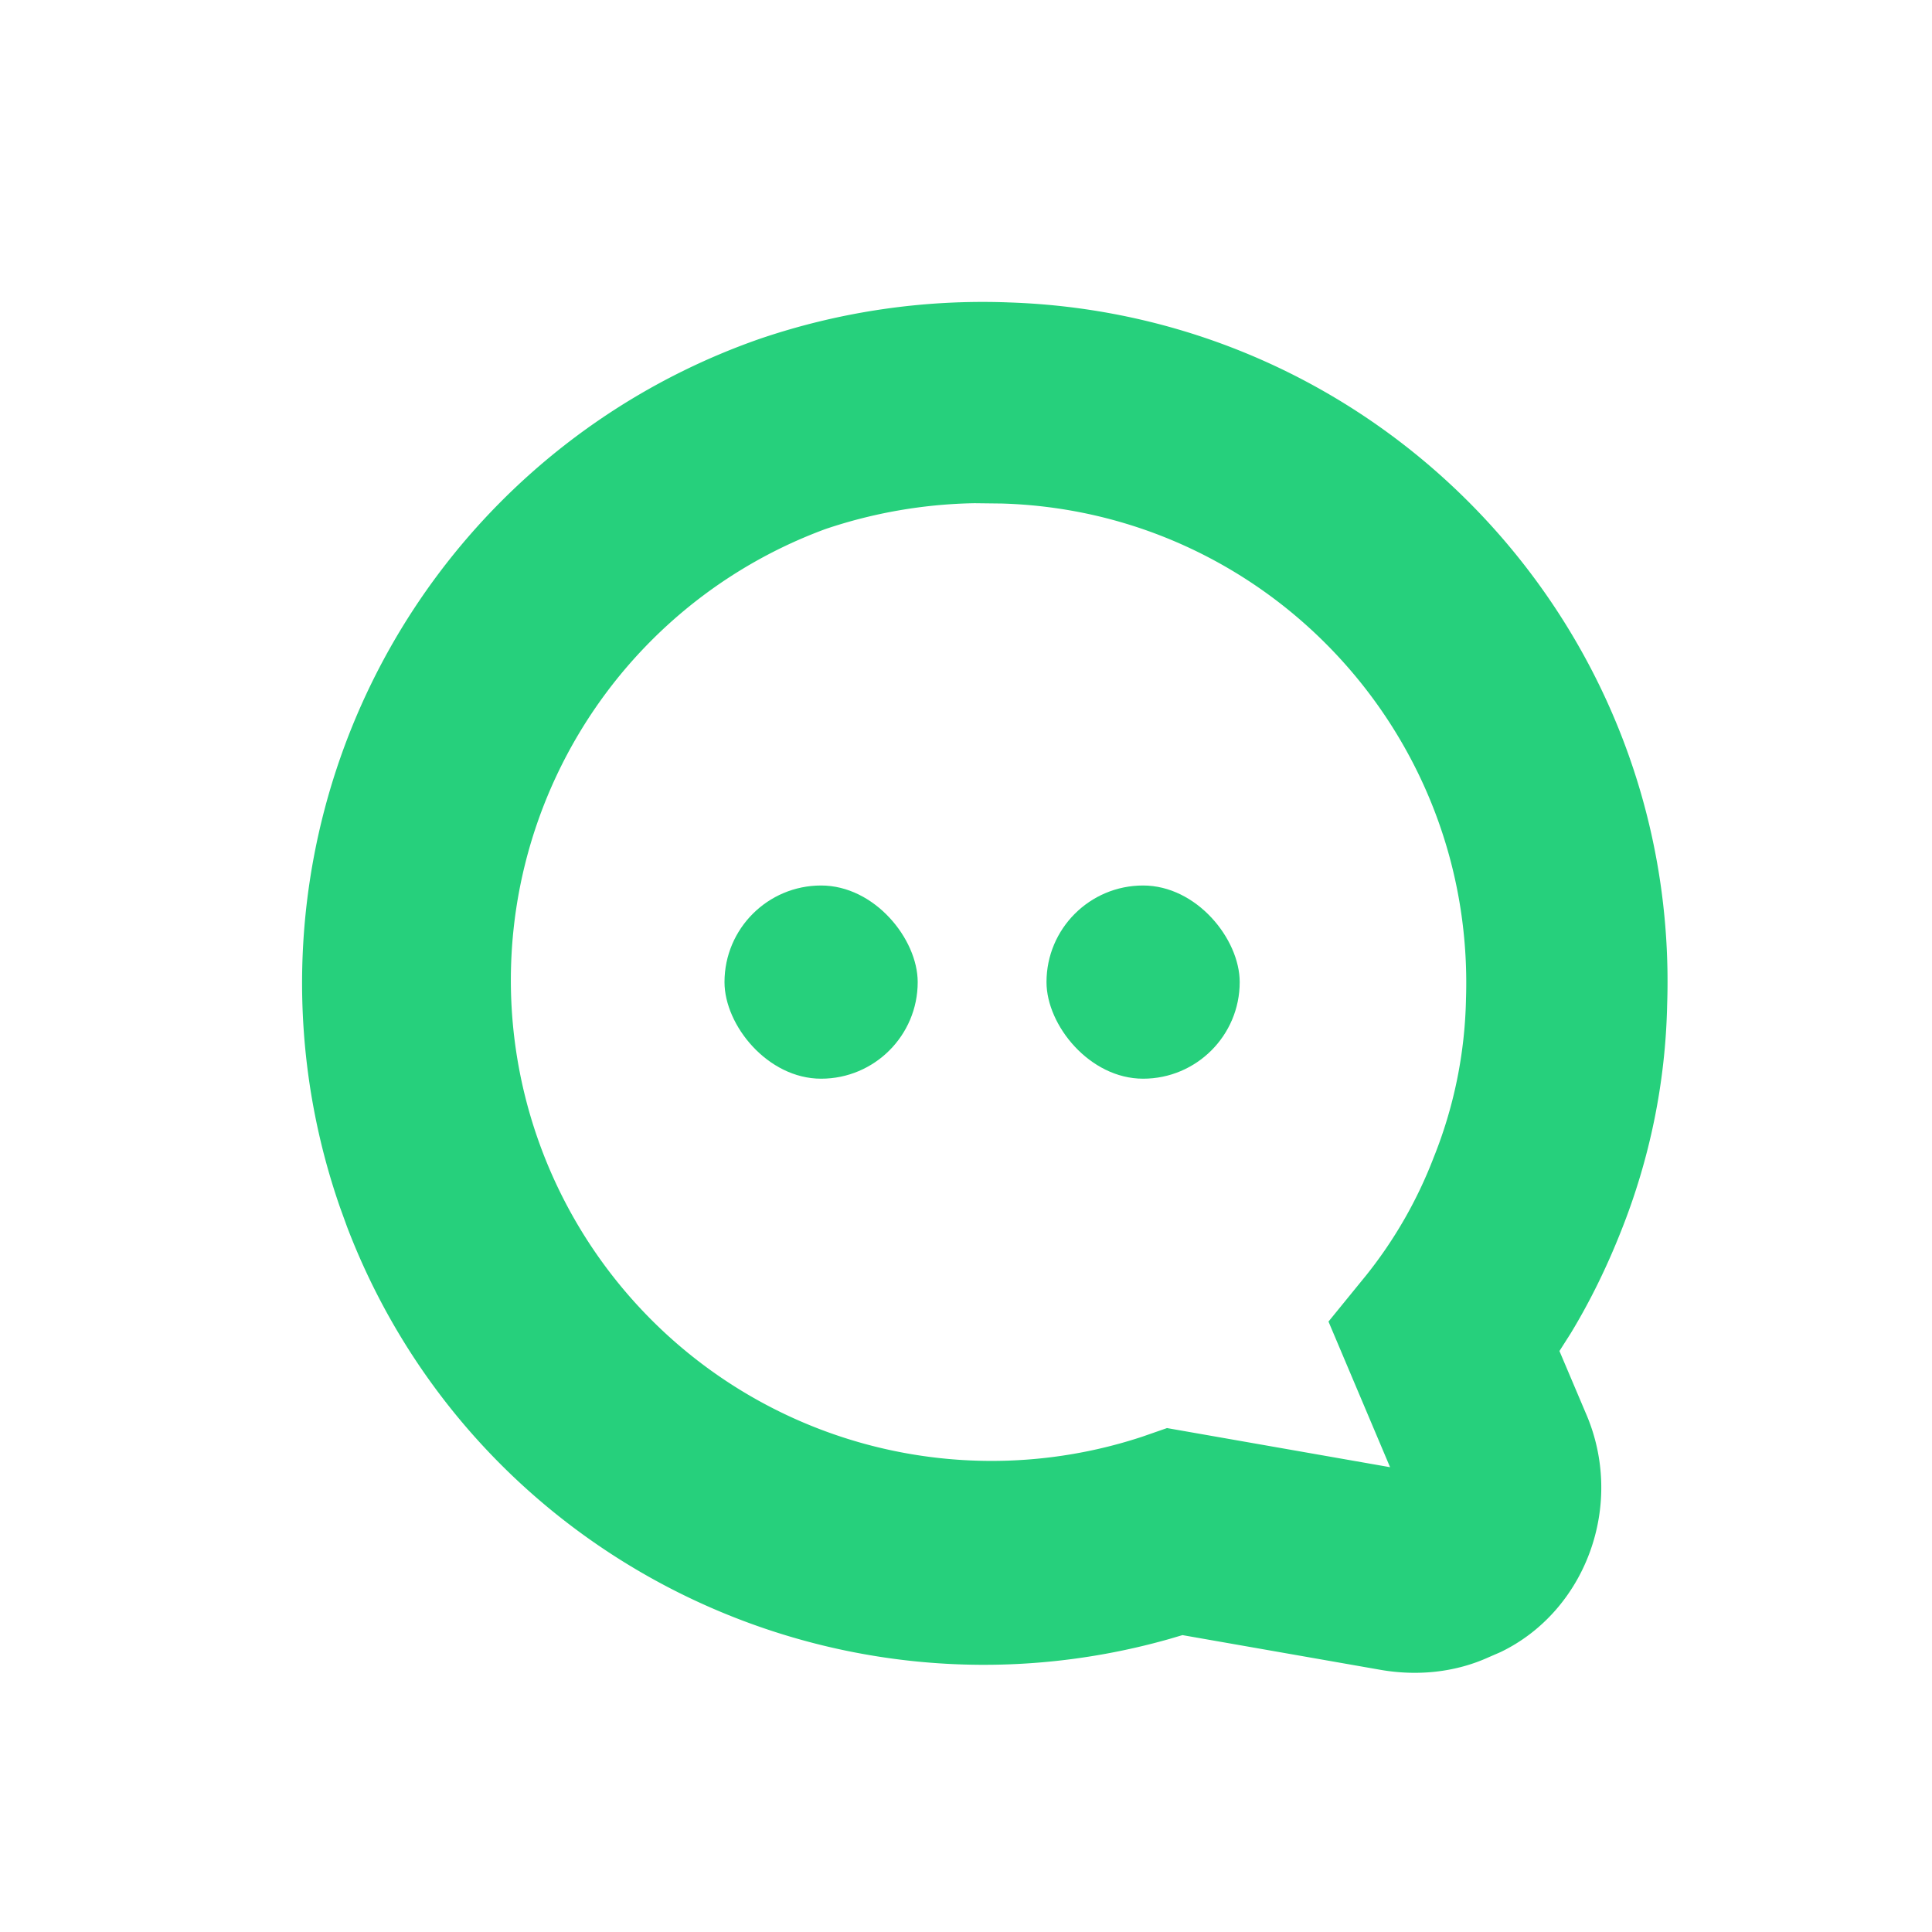 <svg width="24" height="24" viewBox="0 0 24 24" xmlns="http://www.w3.org/2000/svg">
    <g fill="#26D07C" fill-rule="evenodd">
        <path d="M12.502 3.756h.01a8.59 8.59 0 0 0-3.065.45 8.475 8.475 0 0 0-5.223 10.793l.088.243c1.566 4.098 6.01 6.305 10.207 5.12l.17-.05 2.47.433c.455.077.922.03 1.338-.16l.141-.061c1.06-.508 1.557-1.834 1.06-2.972l-.326-.769.14-.22c.24-.396.447-.819.623-1.264.358-.895.555-1.85.575-2.82.156-4.672-3.526-8.586-8.208-8.723zm-.396 2.495.34.004c3.282.097 5.875 2.853 5.765 6.156a5.563 5.563 0 0 1-.4 1.964 5.487 5.487 0 0 1-.834 1.46l-.474.582.765 1.809-2.771-.486-.307.107a5.972 5.972 0 0 1-3.936-11.275 6.12 6.12 0 0 1 1.852-.321z" fill-rule="nonzero"/>
        <rect x="9" y="11" width="2.4" height="2.4" rx="1.2"/>
        <rect x="13" y="11" width="2.4" height="2.4" rx="1.2"/>
    </g>
</svg>
